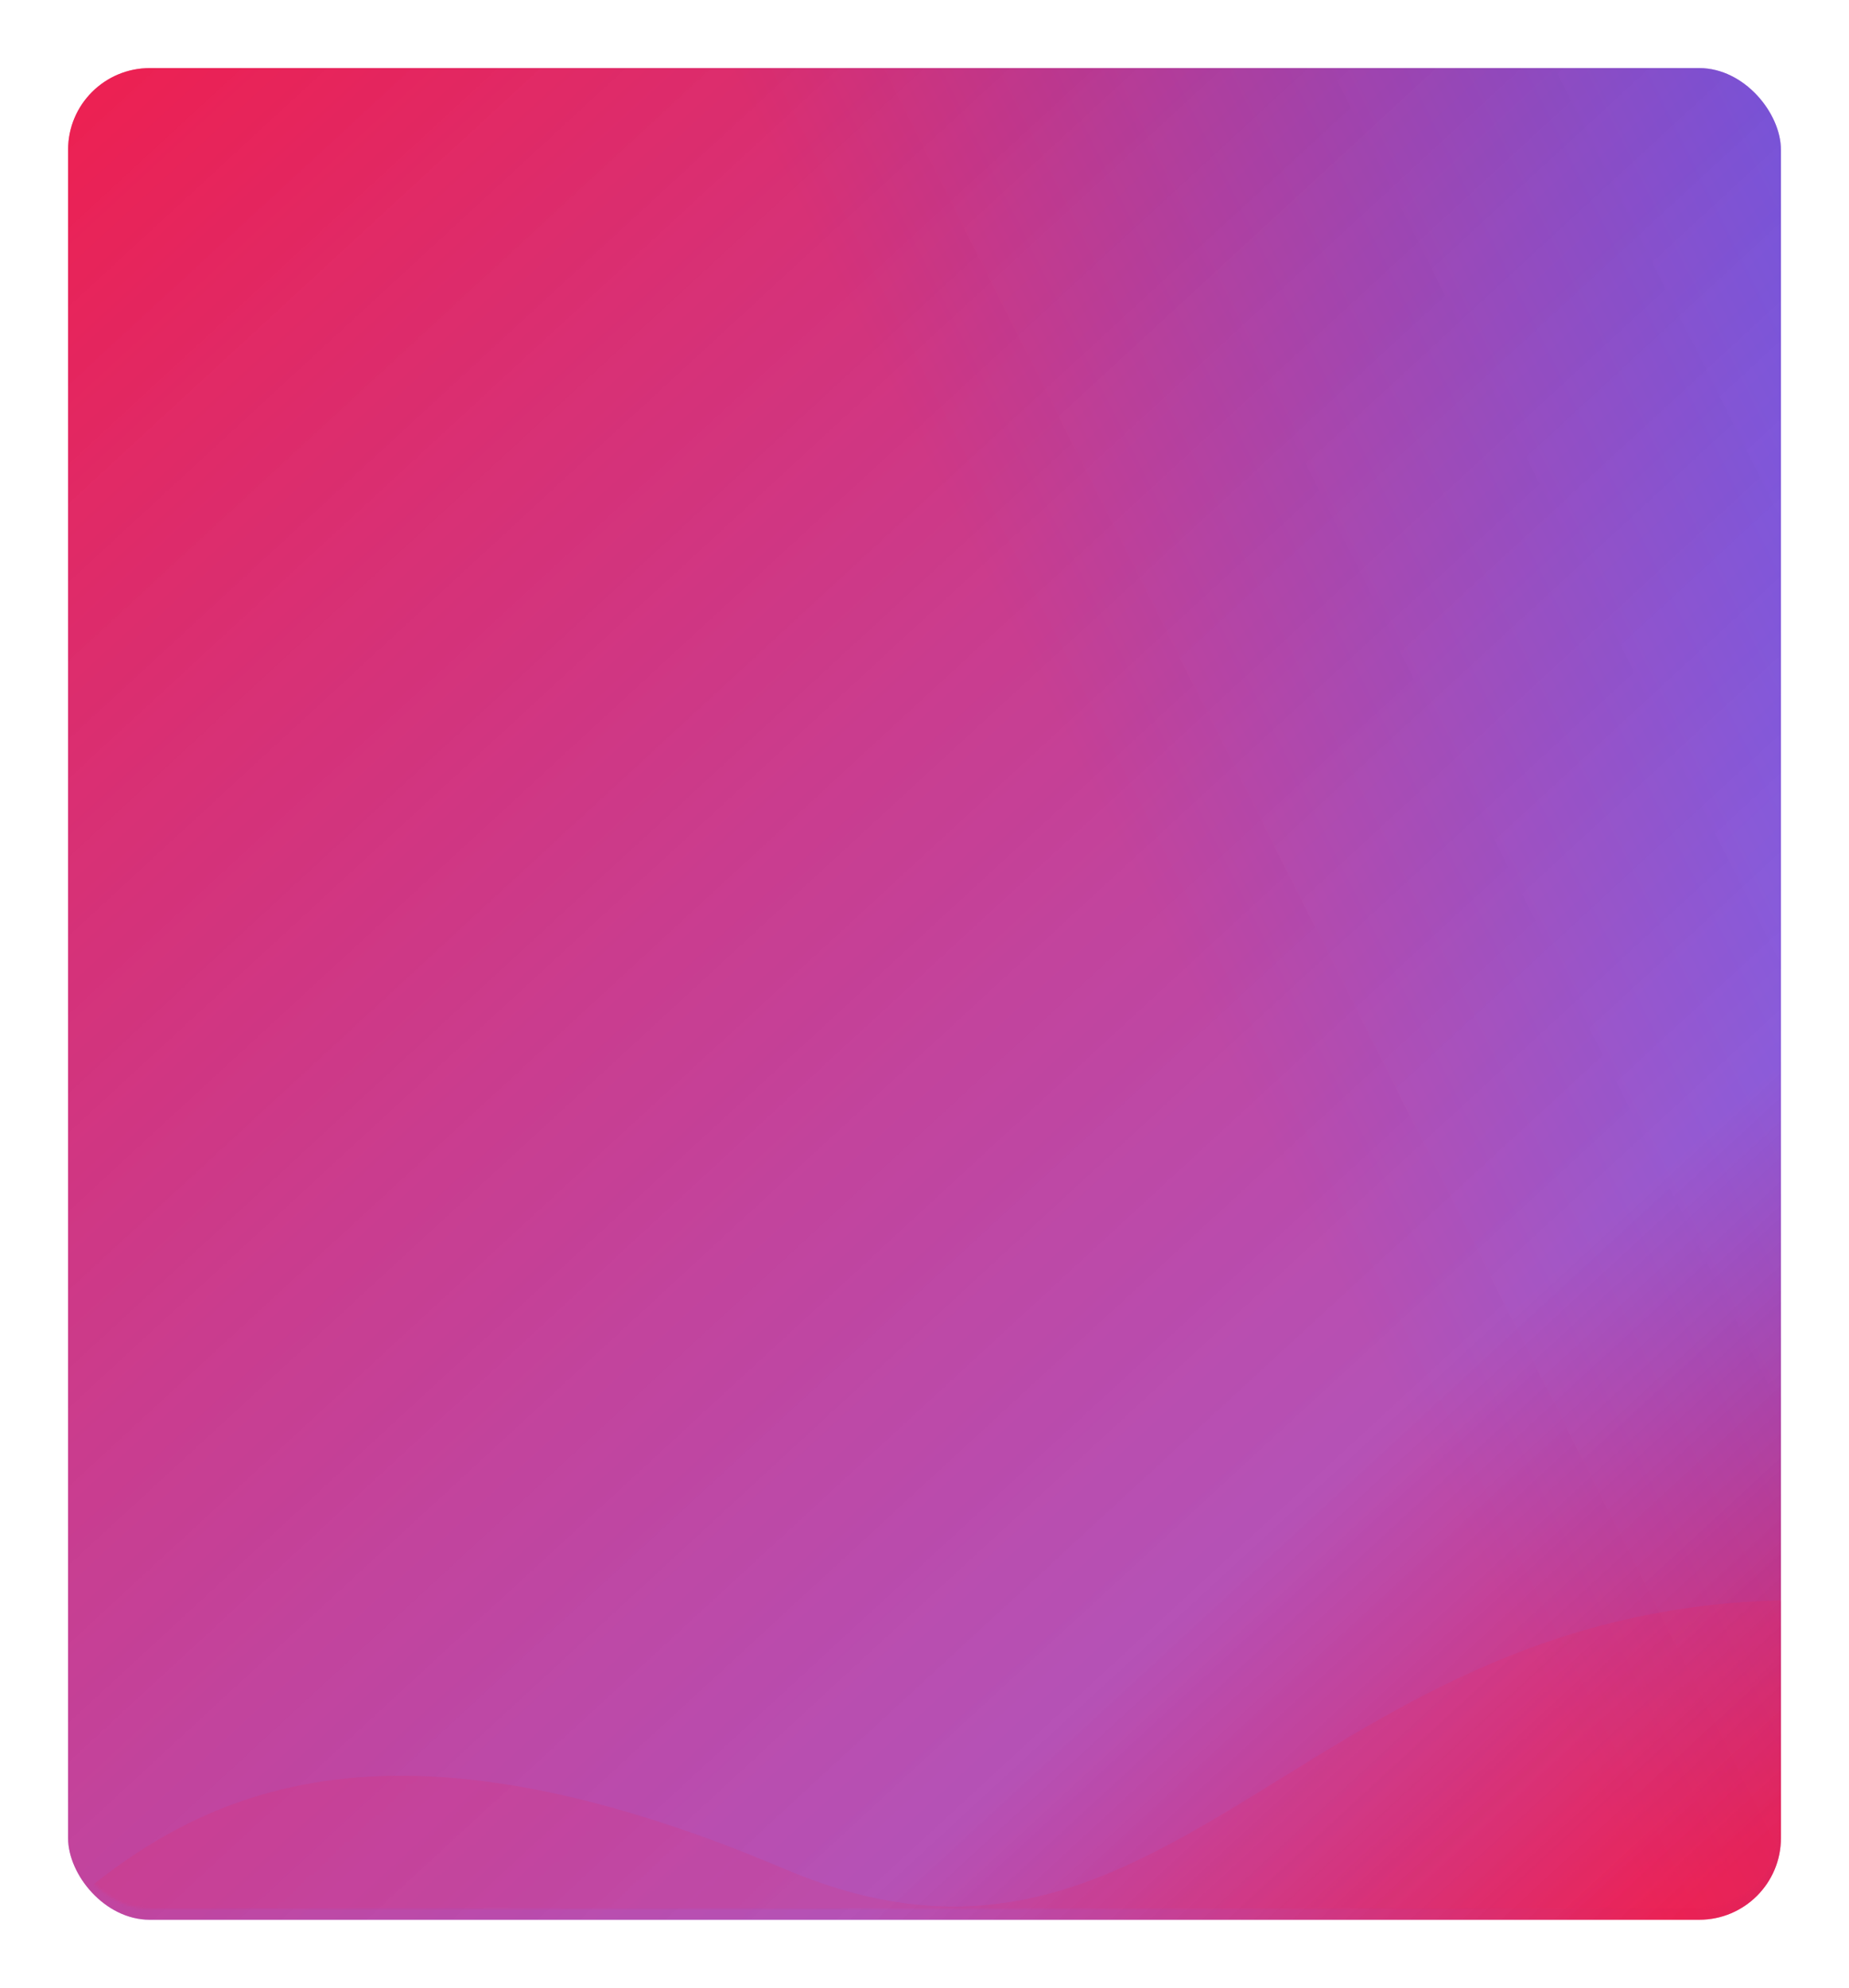 <svg width="679" height="730" viewBox="0 0 679 730" fill="none" xmlns="http://www.w3.org/2000/svg">
<g filter="url(#filter0_d)">
<rect x="25" y="21" width="629" height="680" rx="30" fill="url(#paint0_linear)"/>
<rect x="25" y="21" width="629" height="680" rx="30" fill="url(#paint1_linear)"/>
</g>
<mask id="mask0" mask-type="alpha" maskUnits="userSpaceOnUse" x="25" y="21" width="629" height="680">
<rect x="25" y="21" width="629" height="680" rx="30" fill="url(#paint2_linear)"/>
</mask>
<g mask="url(#mask0)">
<g style="mix-blend-mode:multiply">
<path d="M288.5 686.5C135.642 621.588 68.167 660.5 18.5 705.5L399.5 792.5L684.5 728.5L677 588C481.5 578.5 434.5 748.5 288.5 686.5Z" fill="#F12658" fill-opacity="0.22"/>
</g>
</g>
<defs>
<filter id="filter0_d" x="0" y="0" width="679" height="730" filterUnits="userSpaceOnUse" color-interpolation-filters="sRGB">
<feFlood flood-opacity="0" result="BackgroundImageFix"/>
<feColorMatrix in="SourceAlpha" type="matrix" values="0 0 0 0 0 0 0 0 0 0 0 0 0 0 0 0 0 0 127 0"/>
<feOffset dy="4"/>
<feGaussianBlur stdDeviation="12.5"/>
<feColorMatrix type="matrix" values="0 0 0 0 0 0 0 0 0 0 0 0 0 0 0 0 0 0 0.12 0"/>
<feBlend mode="normal" in2="BackgroundImageFix" result="effect1_dropShadow"/>
<feBlend mode="normal" in="SourceGraphic" in2="effect1_dropShadow" result="shape"/>
</filter>
<linearGradient id="paint0_linear" x1="34.5" y1="35" x2="746" y2="806.5" gradientUnits="userSpaceOnUse">
<stop stop-color="#E71C4E"/>
<stop offset="0.645" stop-color="#5E44FF" stop-opacity="0.75"/>
<stop offset="0.842" stop-color="#E71C4E"/>
</linearGradient>
<linearGradient id="paint1_linear" x1="498" y1="481" x2="832.5" y2="313" gradientUnits="userSpaceOnUse">
<stop stop-color="#F12658" stop-opacity="0.44"/>
<stop offset="1" stop-color="#2D56FD" stop-opacity="0.42"/>
</linearGradient>
<linearGradient id="paint2_linear" x1="34.5" y1="35" x2="644.5" y2="701" gradientUnits="userSpaceOnUse">
<stop stop-color="#E71C4E"/>
<stop offset="0.771" stop-color="#2D56FD" stop-opacity="0.57"/>
<stop offset="0.989" stop-color="#D83939"/>
</linearGradient>
</defs>
</svg>
